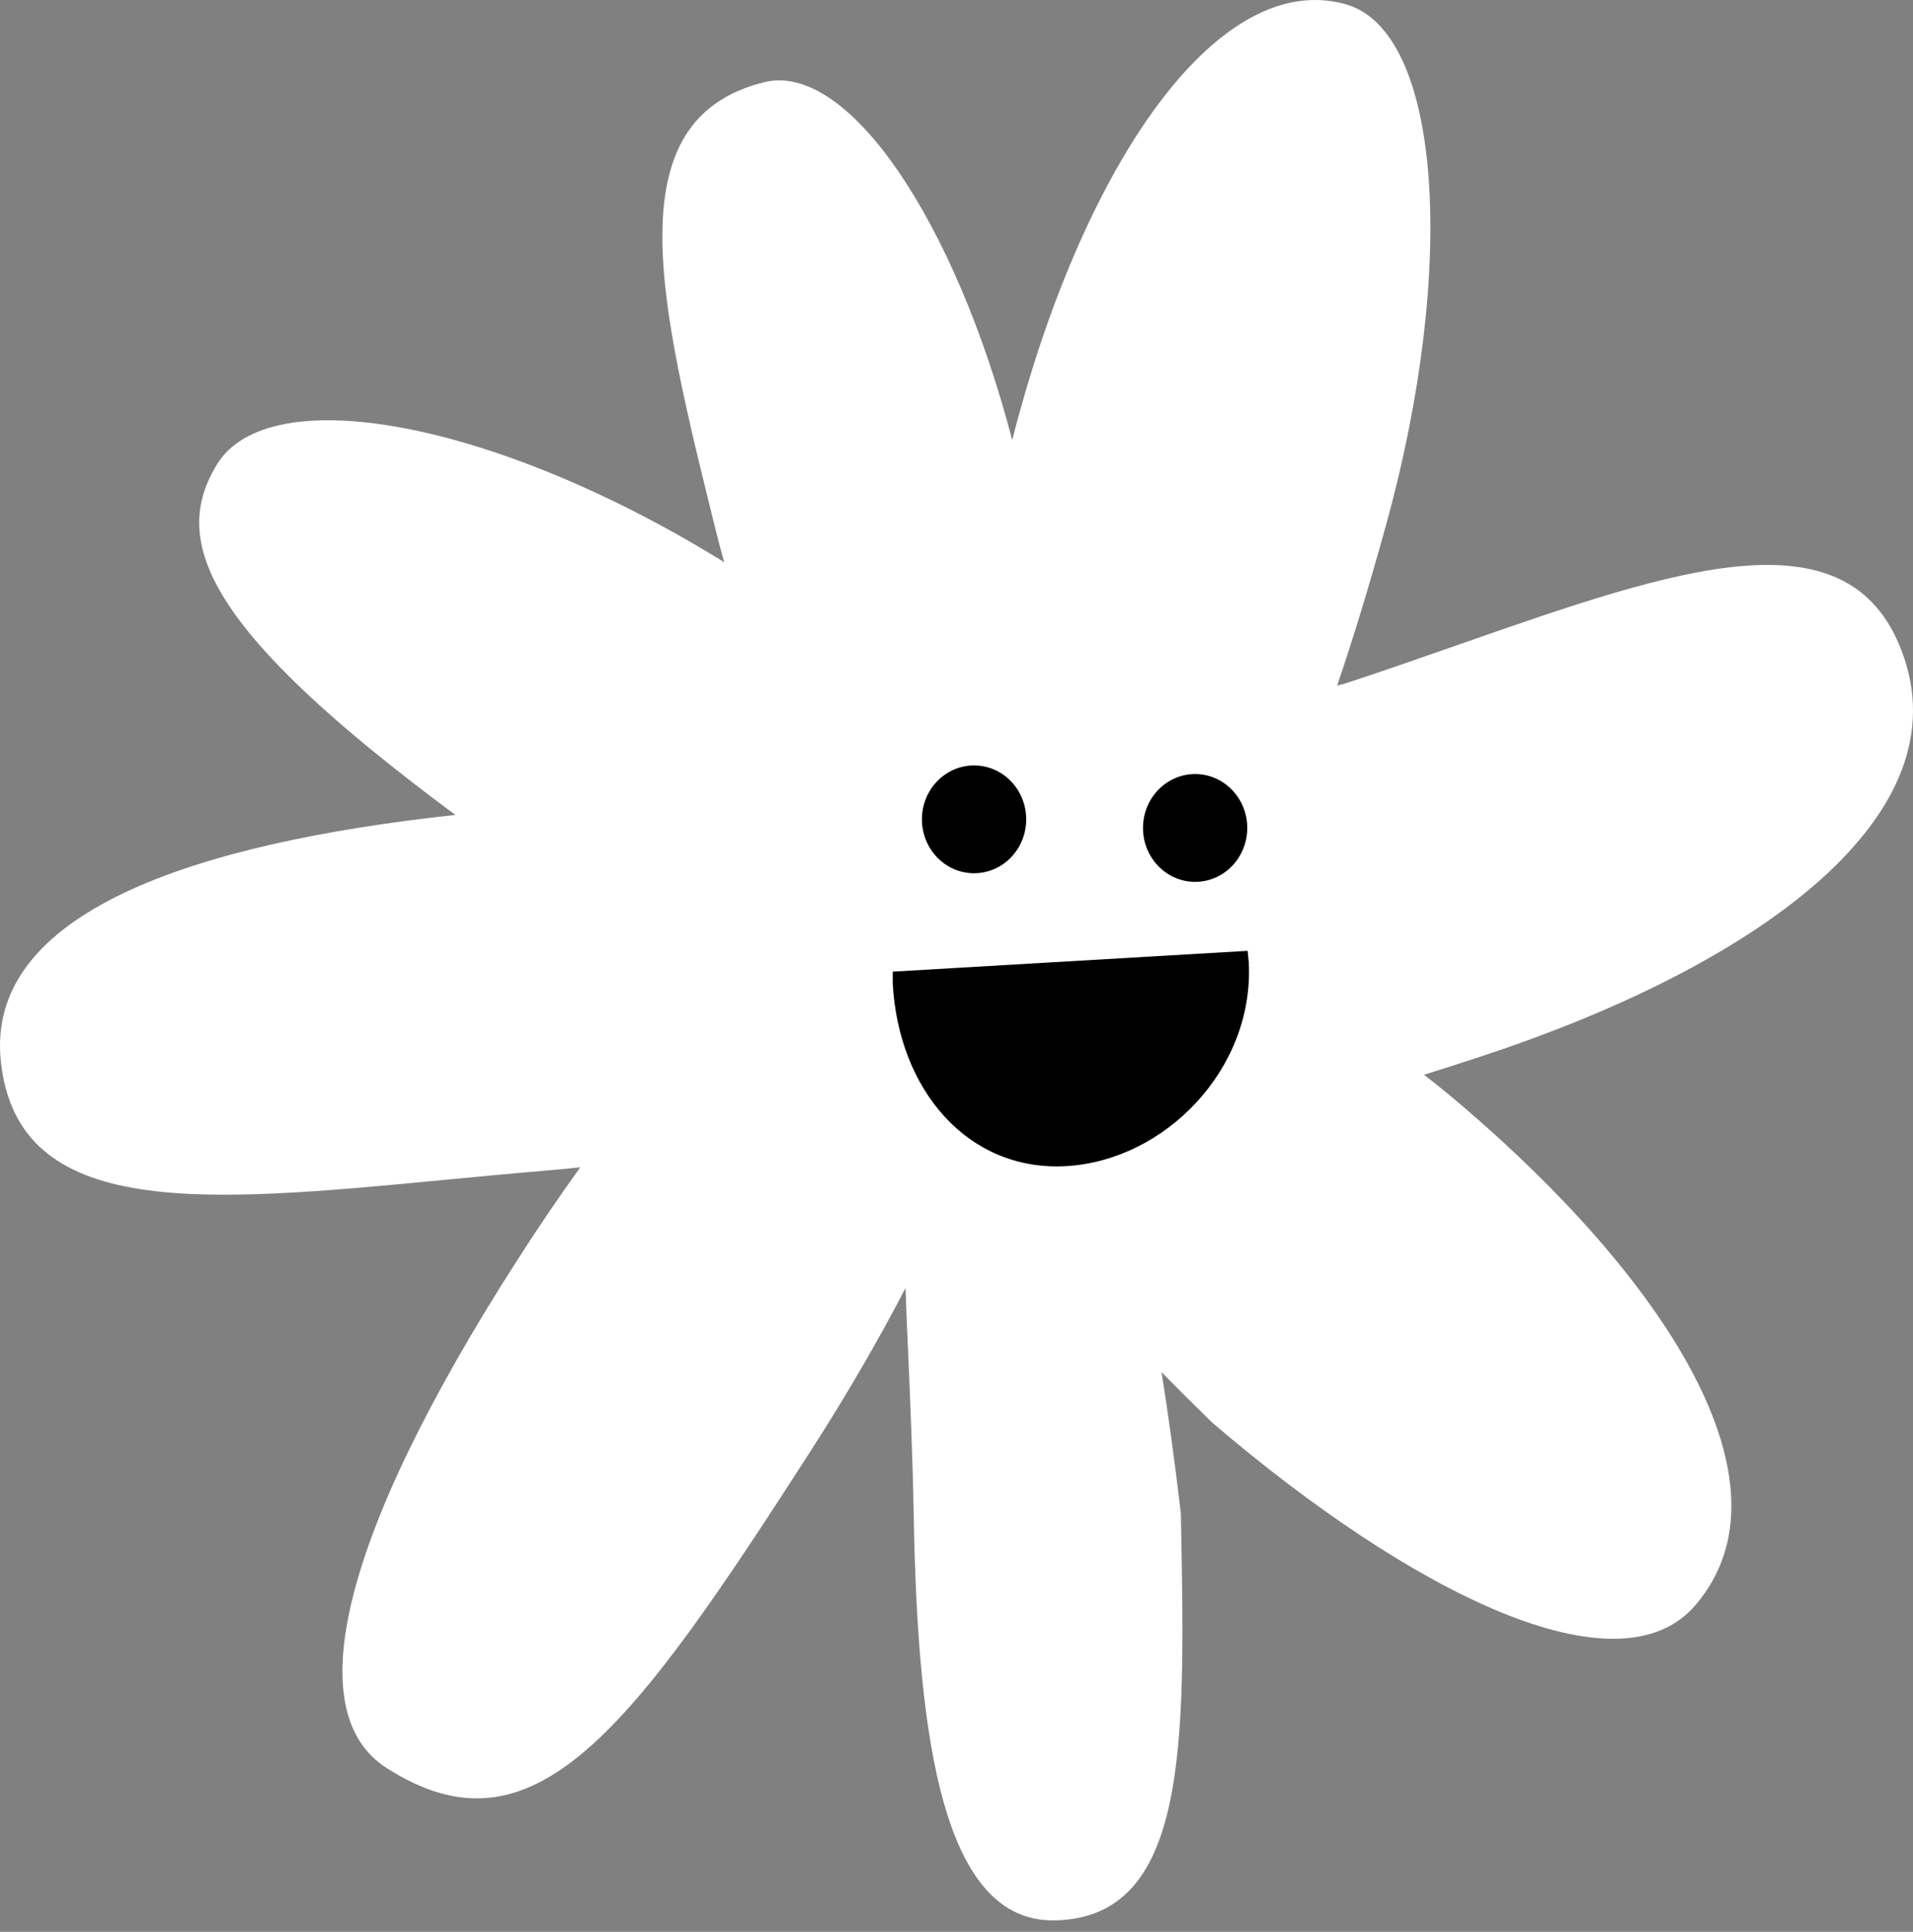 <svg width="105" height="106" viewBox="0 0 105 106" fill="none" xmlns="http://www.w3.org/2000/svg">
<rect x="0" y="0" width="105" height="106" fill="#808080" stroke="none"/>
<path fill-rule="evenodd" clip-rule="evenodd" d="M73.391 37.618C74.246 35.119 75.138 32.207 76.074 28.82C79.995 14.633 79.137 1.69 73.84 0.226C67.015 -1.66 59.878 8.454 55.958 22.64C55.819 23.145 55.685 23.649 55.559 24.149C52.427 12.141 46.552 3.367 41.939 4.511C33.694 6.557 36.188 16.61 39.265 29.012C39.419 29.632 39.581 30.244 39.749 30.848C39.633 30.775 39.516 30.703 39.398 30.632C27.079 23.103 14.769 20.801 11.903 25.491C9.278 29.785 11.461 34.685 24.993 44.714C10.656 46.265 -0.839 50.055 0.048 58.254C0.991 66.969 11.191 65.998 24.419 64.738L24.419 64.738L24.421 64.737C26.182 64.57 27.997 64.397 29.851 64.241C30.523 64.185 31.19 64.12 31.851 64.049C30.696 65.655 29.55 67.339 28.426 69.09C18.414 84.681 16.584 94.033 21.202 96.998C29.283 102.188 34.576 95.06 44.588 79.469C46.502 76.488 48.215 73.531 49.702 70.676C49.739 71.784 49.792 72.989 49.849 74.296L49.849 74.298C49.962 76.883 50.092 79.87 50.155 83.301C50.379 95.564 51.792 105.482 57.891 105.371C65.226 105.236 65.049 95.662 64.828 83.716L64.815 83.033C64.467 80.099 64.114 77.532 63.753 75.287C64.627 76.181 65.562 77.111 66.558 78.079C77.54 87.453 88.83 93.027 93.062 88.07C98.801 81.347 91.223 70.037 80.242 60.664C79.548 60.071 78.853 59.508 78.159 58.973C79.167 58.657 80.216 58.32 81.306 57.962C96.14 53.082 107.463 45.061 104.537 36.166C101.779 27.781 92.107 31.162 80.063 35.371C78.05 36.074 75.97 36.801 73.846 37.5C73.693 37.539 73.541 37.578 73.391 37.618Z" fill="white"/>
<path d="M49 53.314C49 53.529 49 53.744 49 53.959C49.316 59.815 53.136 64.299 58.535 63.984C63.933 63.67 68.842 58.674 68.543 52.817C68.527 52.602 68.495 52.387 68.479 52.172L49 53.314Z" fill="black"/>
<ellipse cx="53.464" cy="44.957" rx="2.862" ry="2.957" fill="black"/>
<ellipse cx="65.598" cy="45.43" rx="2.862" ry="2.957" fill="black"/>
</svg>
